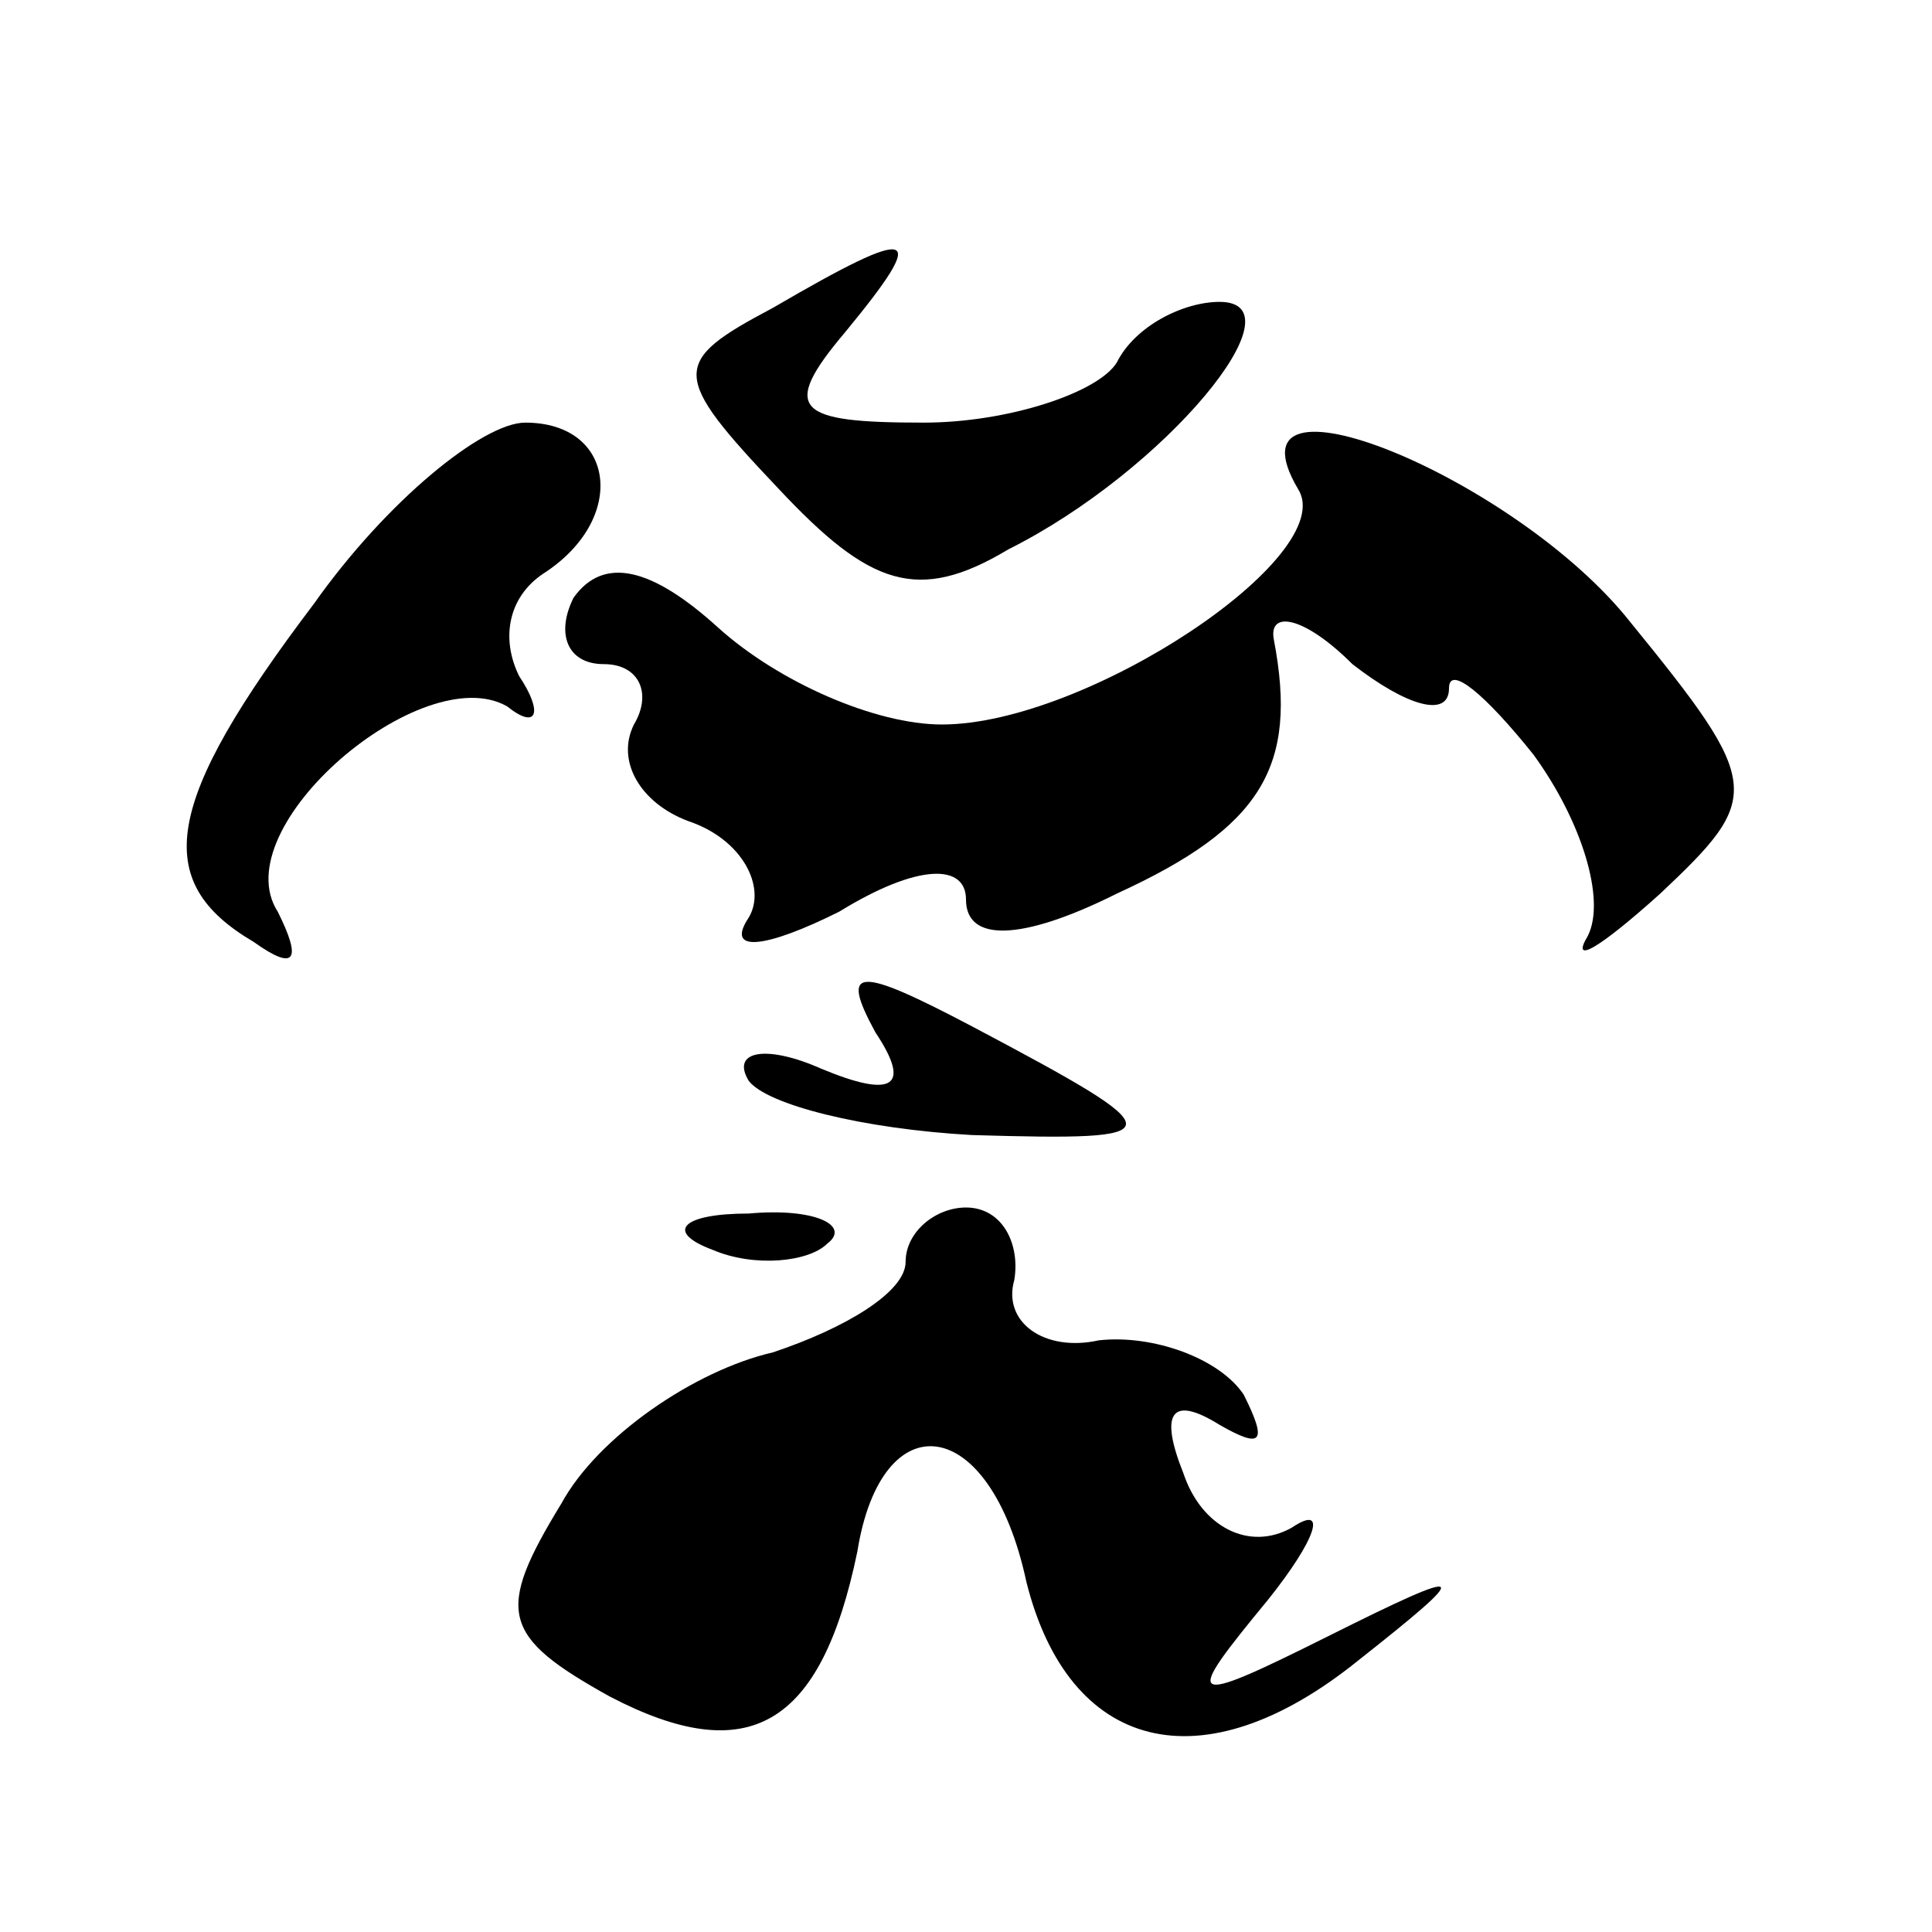 <?xml version="1.0" standalone="no"?>
<!DOCTYPE svg PUBLIC "-//W3C//DTD SVG 20010904//EN"
 "http://www.w3.org/TR/2001/REC-SVG-20010904/DTD/svg10.dtd">
<svg version="1.0" xmlns="http://www.w3.org/2000/svg"
 width="32pt" height="32pt" viewBox="0 0 32 32"
 preserveAspectRatio="xMidYMid meet">
<g transform="translate(0,32) scale(0.1,-0.1)"
fill="#000000" stroke="none">
<path fill="#000000" stroke="none" d="M128 269 c-17 -9 -17 -11 1 -30 15 -16
23 -19 38 -10 26 13 49 41 35 41 -6 0 -14 -4 -17 -10 -3 -5 -18 -10 -32 -10
-21 0 -24 2 -13 15 14 17 12 18 -12 4z"/>
<path fill="#000000" stroke="none" d="M52 220 c-25 -33 -27 -46 -10 -56 7 -5
8 -3 4 5 -9 14 24 42 38 34 5 -4 6 -1 2 5 -3 6 -2 13 4 17 14 9 12 25 -3 25
-7 0 -23 -13 -35 -30z"/>
<path fill="#000000" stroke="none" d="M215 239 c7 -11 -35 -39 -59 -39 -11 0
-27 7 -37 16 -11 10 -19 12 -24 5 -3 -6 -1 -11 5 -11 6 0 8 -5 5 -10 -3 -6 1
-13 9 -16 9 -3 13 -11 10 -16 -4 -6 3 -5 15 1 13 8 21 8 21 2 0 -7 9 -7 25 1
24 11 30 21 26 42 -1 5 5 4 13 -4 9 -7 16 -9 16 -4 0 4 6 -1 14 -11 8 -11 12
-24 9 -30 -3 -5 2 -2 12 7 17 16 17 18 -5 45 -19 24 -68 44 -55 22z"/>
<path fill="#000000" stroke="none" d="M145 149 c6 -9 3 -11 -9 -6 -9 4 -15 3
-12 -2 3 -4 19 -8 37 -9 34 -1 34 0 0 18 -19 10 -22 10 -16 -1z"/>
<path fill="#000000" stroke="none" d="M118 113 c7 -3 16 -2 19 1 4 3 -2 6
-13 5 -11 0 -14 -3 -6 -6z"/>
<path fill="#000000" stroke="none" d="M150 111 c0 -5 -10 -11 -22 -15 -13 -3
-29 -14 -35 -25 -11 -18 -10 -22 8 -32 23 -12 35 -5 41 24 4 25 22 23 28 -5 7
-28 29 -34 55 -13 19 15 19 16 -5 4 -24 -12 -24 -11 -10 6 8 10 10 16 4 12 -7
-4 -15 0 -18 9 -4 10 -2 13 6 8 7 -4 8 -3 4 5 -4 6 -15 10 -24 9 -9 -2 -16 3
-14 10 1 6 -2 12 -8 12 -5 0 -10 -4 -10 -9z"/>
</g>
</svg>
